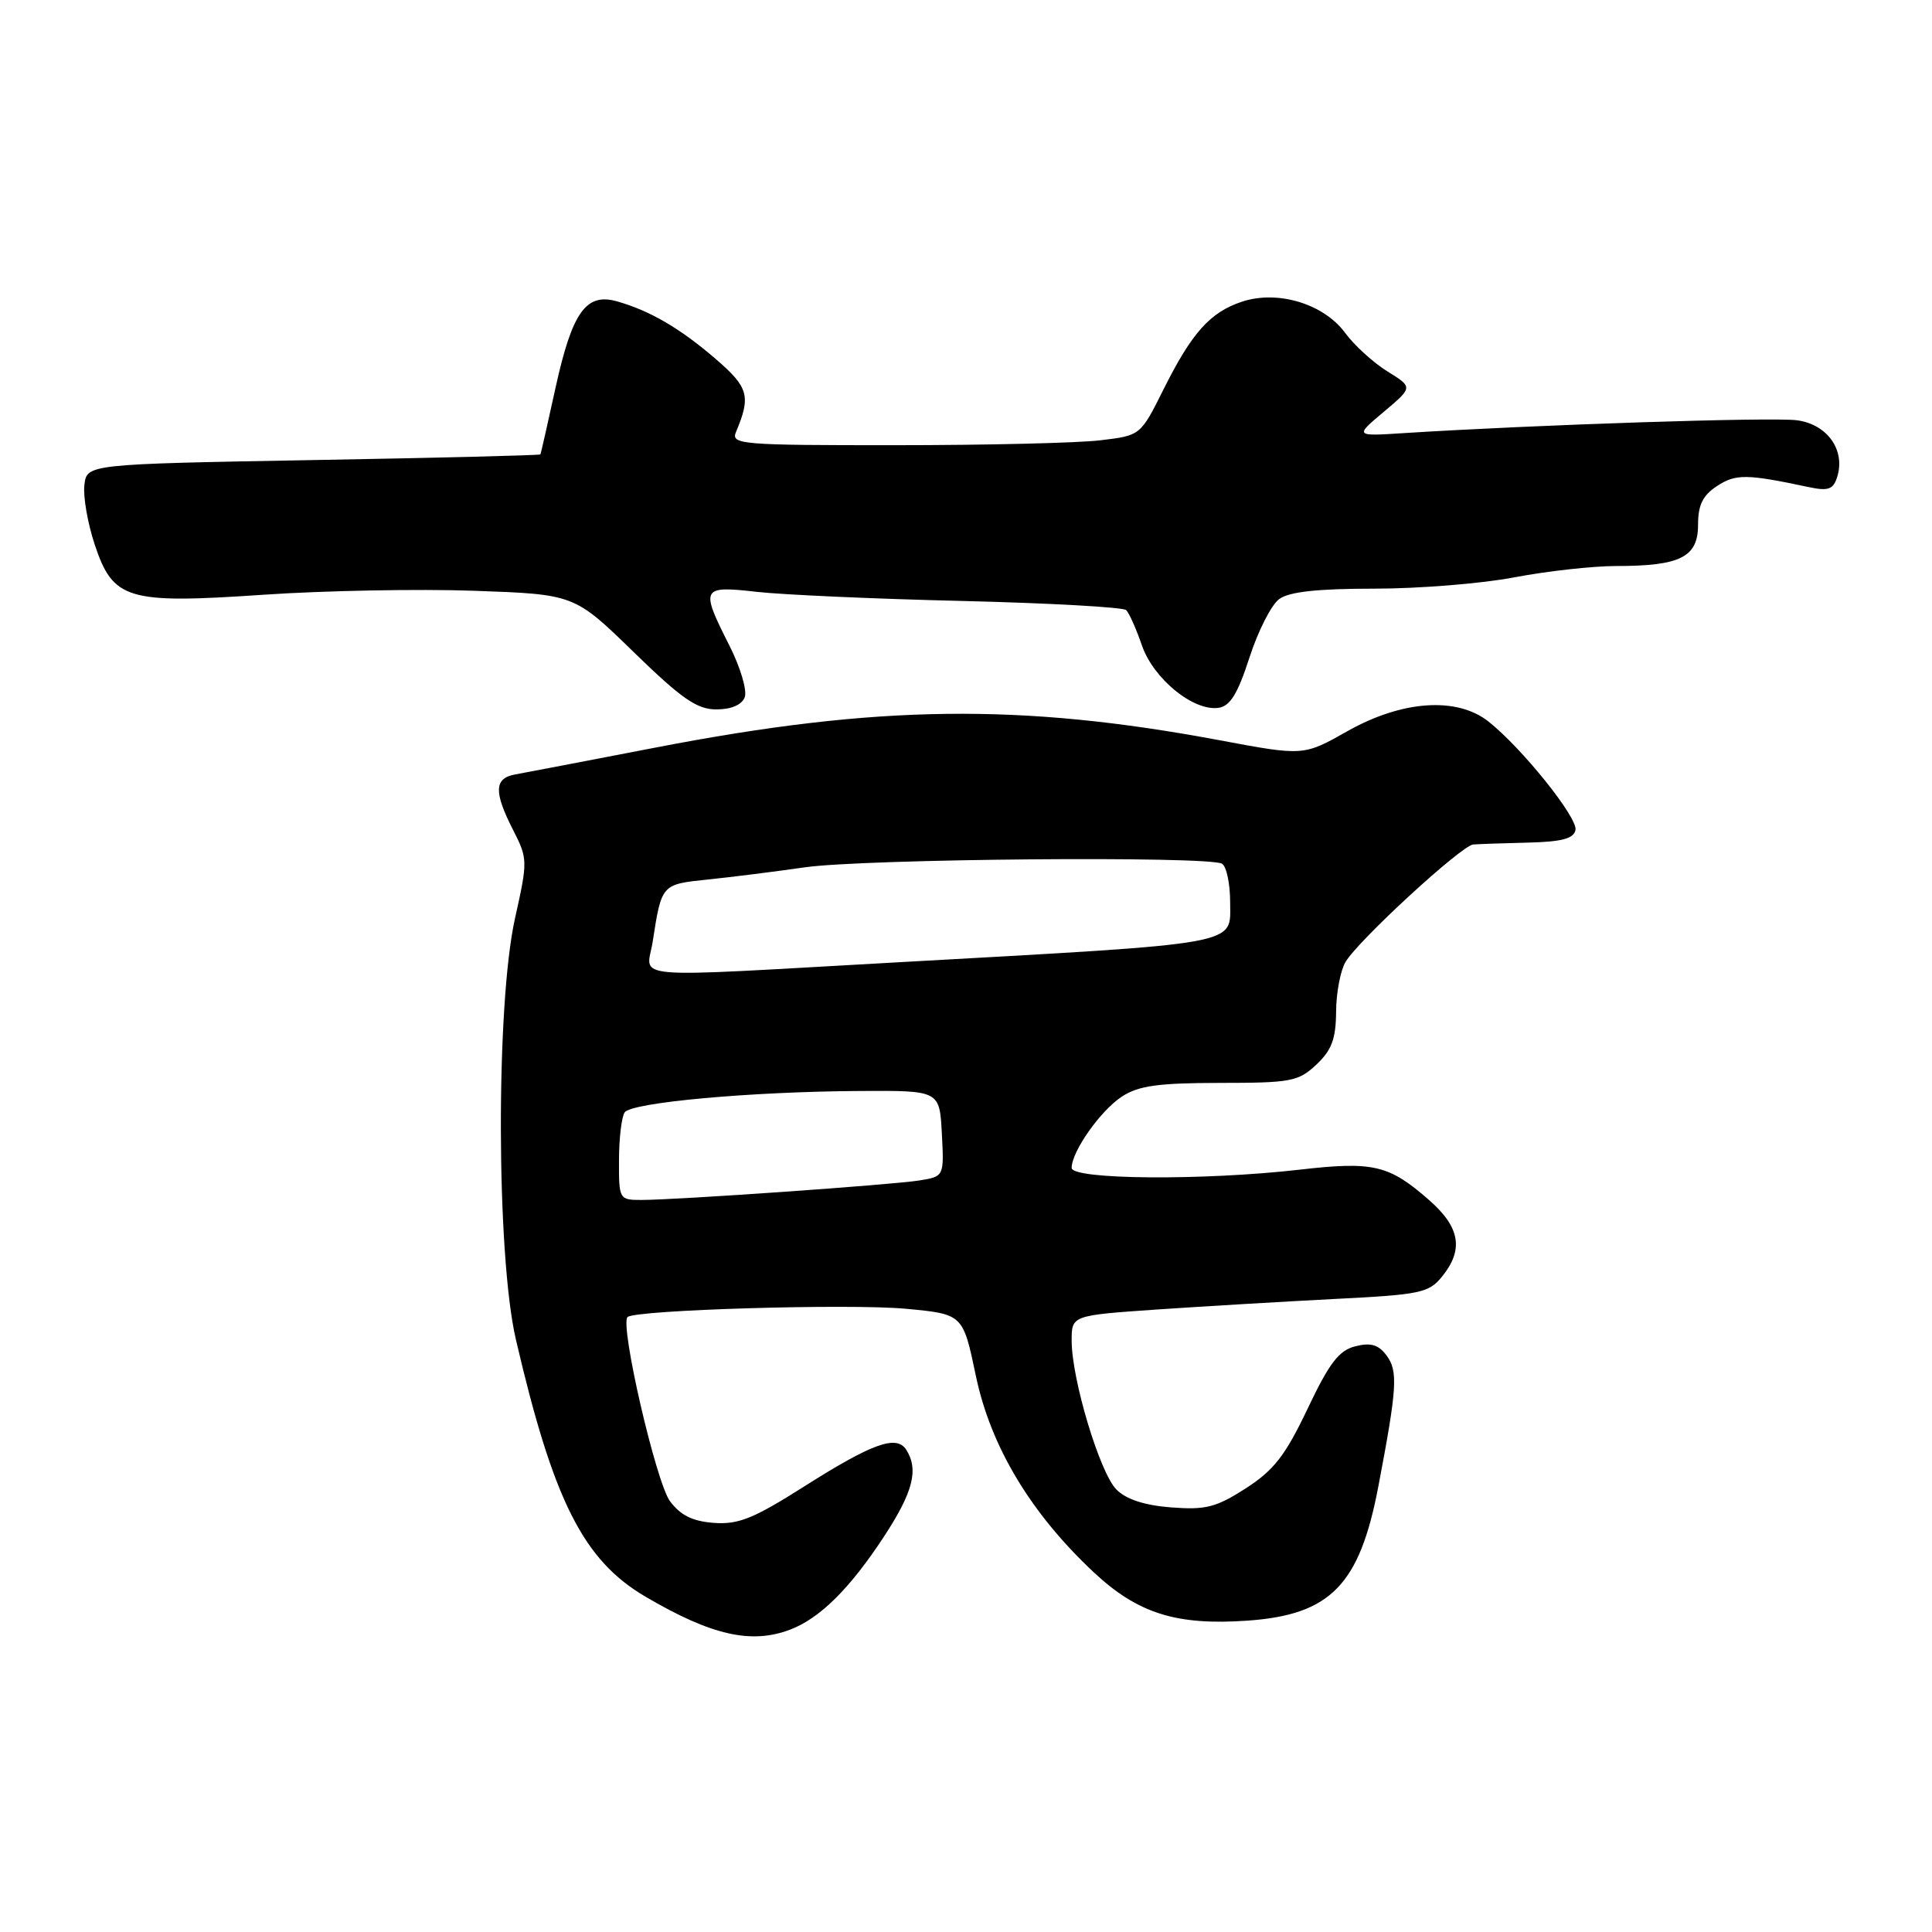 <?xml version="1.0" encoding="UTF-8" standalone="no"?>
<!DOCTYPE svg PUBLIC "-//W3C//DTD SVG 1.1//EN" "http://www.w3.org/Graphics/SVG/1.1/DTD/svg11.dtd" >
<svg xmlns="http://www.w3.org/2000/svg" xmlns:xlink="http://www.w3.org/1999/xlink" version="1.1" viewBox="0 0 256 256">
 <g >
 <path fill="currentColor"
d=" M 104.68 215.94 C 108.63 214.45 112.63 210.48 117.14 203.59 C 120.99 197.71 121.75 194.74 120.09 192.11 C 118.80 190.08 115.60 191.23 106.50 197.00 C 99.86 201.21 97.84 202.03 94.60 201.79 C 91.77 201.58 90.17 200.79 88.78 198.92 C 86.93 196.43 82.11 175.55 83.15 174.52 C 84.10 173.57 112.57 172.72 120.05 173.42 C 127.60 174.13 127.60 174.13 129.31 182.32 C 131.27 191.67 136.58 200.52 144.92 208.33 C 150.77 213.80 155.89 215.41 165.34 214.74 C 176.30 213.96 180.15 210.01 182.63 197.00 C 185.13 183.86 185.27 181.68 183.72 179.60 C 182.66 178.18 181.64 177.87 179.59 178.39 C 177.42 178.93 176.14 180.60 173.26 186.67 C 170.31 192.87 168.81 194.80 165.08 197.21 C 161.14 199.74 159.76 200.09 155.19 199.74 C 151.68 199.47 149.22 198.67 147.94 197.38 C 145.74 195.19 142.00 182.76 142.00 177.66 C 142.00 174.30 142.00 174.30 153.25 173.52 C 159.44 173.10 170.05 172.47 176.84 172.12 C 188.22 171.55 189.33 171.32 191.09 169.14 C 193.97 165.58 193.47 162.62 189.39 159.04 C 184.05 154.35 182.00 153.86 172.18 154.99 C 159.41 156.45 142.00 156.31 142.00 154.75 C 142.01 152.56 145.81 147.17 148.66 145.30 C 150.86 143.86 153.48 143.50 161.63 143.49 C 171.06 143.49 172.05 143.30 174.42 141.07 C 176.45 139.17 177.01 137.67 177.04 134.08 C 177.05 131.56 177.62 128.58 178.29 127.46 C 180.00 124.58 193.66 112.02 195.21 111.90 C 195.92 111.84 199.19 111.73 202.48 111.65 C 206.96 111.54 208.53 111.12 208.76 109.98 C 209.08 108.35 201.63 99.07 197.21 95.59 C 193.02 92.30 185.78 92.80 178.55 96.88 C 172.73 100.17 172.73 100.17 161.62 98.09 C 135.23 93.15 116.24 93.39 87.00 99.03 C 77.92 100.78 69.49 102.40 68.25 102.62 C 65.48 103.13 65.41 104.93 67.99 109.98 C 69.93 113.79 69.94 114.07 68.24 121.69 C 65.69 133.13 65.76 166.33 68.36 177.50 C 73.33 198.88 77.30 206.75 85.55 211.58 C 94.26 216.69 99.53 217.89 104.68 215.94 Z  M 98.68 92.39 C 99.02 91.50 98.11 88.42 96.65 85.54 C 92.77 77.87 92.91 77.59 100.25 78.42 C 103.69 78.81 115.95 79.36 127.50 79.63 C 139.05 79.91 148.83 80.46 149.22 80.84 C 149.62 81.23 150.56 83.34 151.31 85.52 C 152.83 89.94 158.14 94.27 161.46 93.79 C 163.00 93.57 164.00 91.94 165.56 87.13 C 166.69 83.62 168.46 80.14 169.50 79.38 C 170.82 78.41 174.57 78.00 182.10 78.00 C 188.00 78.00 196.35 77.33 200.66 76.50 C 204.97 75.68 211.06 75.00 214.18 75.00 C 222.65 75.00 225.00 73.82 225.00 69.55 C 225.00 66.91 225.62 65.64 227.52 64.40 C 229.99 62.78 231.43 62.79 239.65 64.54 C 242.25 65.09 242.91 64.86 243.43 63.22 C 244.56 59.66 242.15 56.24 238.13 55.69 C 234.91 55.25 203.46 56.28 186.00 57.39 C 179.50 57.81 179.50 57.81 183.37 54.56 C 187.23 51.31 187.23 51.31 183.85 49.22 C 181.99 48.07 179.46 45.77 178.23 44.10 C 175.39 40.25 169.31 38.41 164.58 39.97 C 160.35 41.37 157.93 44.07 154.17 51.60 C 151.12 57.71 151.12 57.71 145.81 58.34 C 142.89 58.70 130.66 58.99 118.64 58.99 C 98.21 59.00 96.83 58.89 97.52 57.25 C 99.52 52.49 99.20 51.33 94.84 47.57 C 90.11 43.50 86.18 41.20 81.79 39.94 C 77.65 38.75 75.82 41.33 73.60 51.43 C 72.57 56.14 71.67 60.10 71.61 60.21 C 71.55 60.33 58.00 60.67 41.50 60.96 C 11.50 61.50 11.50 61.50 11.18 64.28 C 11.00 65.81 11.62 69.34 12.54 72.13 C 14.99 79.49 16.83 80.04 35.00 78.80 C 42.98 78.26 55.48 78.02 62.80 78.28 C 76.10 78.75 76.10 78.75 83.94 86.38 C 90.33 92.60 92.35 94.00 94.92 94.00 C 96.89 94.00 98.29 93.40 98.68 92.39 Z  M 82.02 153.75 C 82.02 150.86 82.36 148.01 82.77 147.40 C 83.65 146.08 99.50 144.64 114.00 144.56 C 124.50 144.50 124.50 144.50 124.80 150.20 C 125.10 155.89 125.10 155.89 121.80 156.42 C 118.14 157.00 89.67 159.00 84.98 159.00 C 82.05 159.00 82.00 158.91 82.02 153.75 Z  M 86.49 124.75 C 87.67 117.14 87.64 117.18 93.80 116.54 C 96.93 116.22 102.70 115.49 106.60 114.93 C 114.46 113.79 160.22 113.40 161.93 114.45 C 162.52 114.82 163.00 117.11 163.00 119.54 C 163.00 125.31 165.12 124.93 118.78 127.52 C 82.22 129.56 85.69 129.86 86.49 124.75 Z "/>
</g>
</svg>